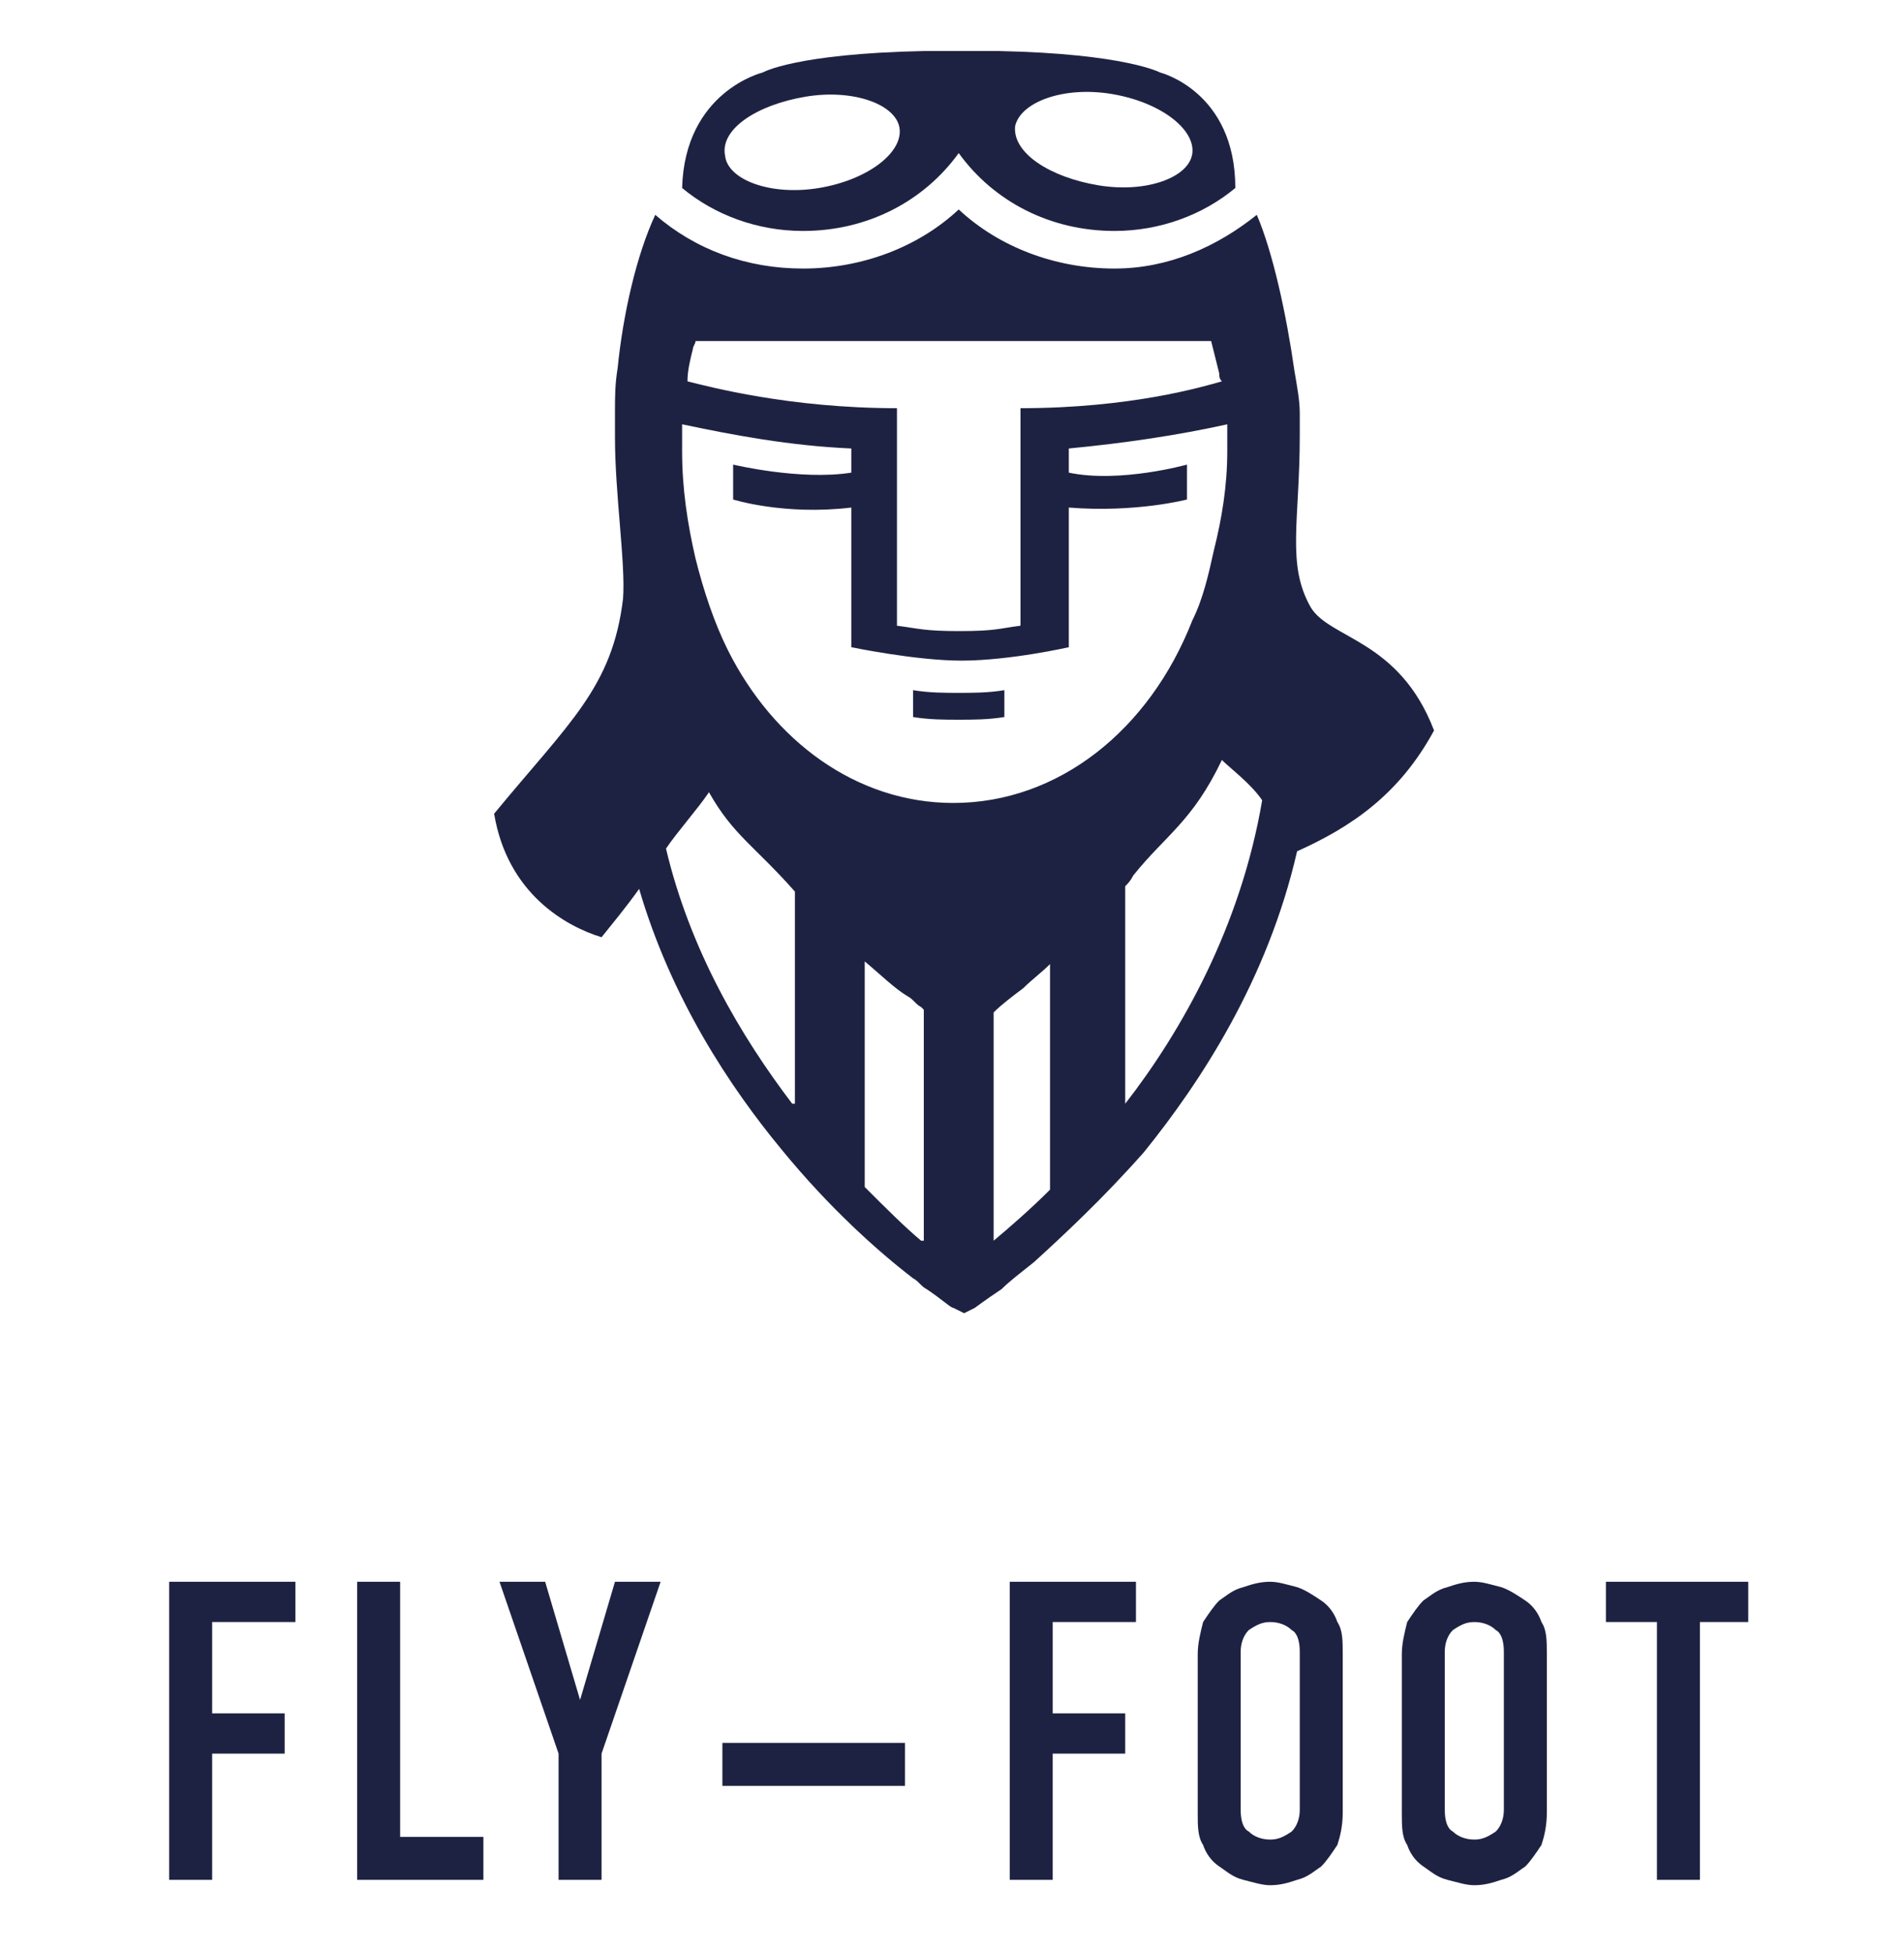 <?xml version="1.0" encoding="utf-8"?>
<!-- Generator: Adobe Illustrator 20.0.0, SVG Export Plug-In . SVG Version: 6.00 Build 0)  -->
<svg version="1.1" id="Capa_1" xmlns="http://www.w3.org/2000/svg" xmlns:xlink="http://www.w3.org/1999/xlink" x="0px" y="0px"
	 viewBox="0 0 70.9 72.7" style="enable-background:new 0 0 70.9 72.7;" xml:space="preserve">
<style type="text/css">
	.st0{fill:#1E2242;}
</style>
<g>
	<g>
		<g>
			<g>
				<path class="st0" d="M34,26.7c0.6,0.1,1.2,0.1,1.7,0.1c0.5,0,1.1,0,1.7-0.1v-1c-0.6,0.1-1.2,0.1-1.7,0.1c-0.5,0-1.1,0-1.7-0.1
					V26.7z"/>
				<polygon class="st0" points="35.7,5.7 35.7,5.7 35.7,5.7 				"/>
				<path class="st0" d="M46,7c-1.2,1-2.8,1.6-4.5,1.6c-2.4,0-4.5-1.1-5.8-2.9v0l0,0c-1.3,1.8-3.4,2.9-5.8,2.9
					c-1.7,0-3.3-0.6-4.5-1.6c0.1-3.6,3-4.3,3-4.3s1.2-0.7,6-0.8c0.4,0,0.9,0,1.4,0c0.5,0,1,0,1.4,0c4.7,0.1,6,0.8,6,0.8S46,3.4,46,7
					z M33.5,4.8c-0.1-0.9-1.7-1.5-3.5-1.2c-1.8,0.3-3.2,1.2-3,2.2c0.1,0.9,1.7,1.5,3.5,1.2C32.3,6.7,33.6,5.7,33.5,4.8z M40.9,6.9
					c1.8,0.3,3.4-0.3,3.5-1.2s-1.2-1.9-3-2.2S38,3.8,37.8,4.7C37.7,5.7,39.1,6.6,40.9,6.9z"/>
				<path class="st0" d="M48.8,22.6c-0.9-1.6-0.4-3.2-0.4-6.4c0-0.2,0-0.5,0-0.8c0-0.5-0.1-1-0.2-1.6c-0.3-2.1-0.8-4.4-1.4-5.8
					c-1.5,1.2-3.3,2-5.3,2c-2.2,0-4.3-0.8-5.8-2.2c-1.5,1.4-3.6,2.2-5.8,2.2c-2.1,0-4-0.7-5.5-2c-0.7,1.5-1.2,3.7-1.4,5.7
					c-0.1,0.6-0.1,1.1-0.1,1.6c0,0.3,0,0.7,0,1c0,2.1,0.4,4.7,0.3,6c-0.4,3.3-2,4.6-4.8,8c0.5,3,2.7,4.2,4,4.6
					c0.4-0.5,0.9-1.1,1.4-1.8c1.2,4.1,3.4,7.4,5.3,9.7c1.8,2.2,3.6,3.8,4.9,4.8c0.2,0.1,0.3,0.3,0.5,0.4c0.6,0.4,0.9,0.7,1,0.7
					l0.4,0.2l0.4-0.2c0,0,0.4-0.3,1-0.7c0.3-0.3,0.7-0.6,1.2-1c1.1-1,2.6-2.4,4.1-4.1c2.1-2.6,4.6-6.4,5.7-11.2
					c2-0.9,3.8-2.1,5.1-4.5C52.1,23.8,49.5,23.8,48.8,22.6z M25.8,13L25.8,13c0-0.1,0.1-0.2,0.1-0.3h19.2c0.1,0.4,0.2,0.8,0.3,1.2
					c0,0.1,0,0.2,0.1,0.3c-0.7,0.2-3.4,1-7.5,1V17l0,6.3c-0.8,0.1-0.9,0.2-2.3,0.2c-1.3,0-1.5-0.1-2.3-0.2l0-6.3v-1.8
					c-4,0-7-0.8-7.8-1C25.6,13.8,25.7,13.4,25.8,13z M29.5,41.1c-1.9-2.5-3.8-5.7-4.7-9.5c0.4-0.6,1.2-1.5,1.6-2.1
					c0.9,1.6,1.7,2,3.2,3.7V41.1z M34.3,46.2c-0.6-0.5-1.3-1.2-2.1-2l0,0l0-8.4c0.6,0.5,1.1,1,1.6,1.3c0.2,0.1,0.3,0.3,0.5,0.4
					c0,0,0.1,0.1,0.1,0.1V46.2z M37,46.2L37,46.2l0-8.5c0.3-0.3,0.7-0.6,1.1-0.9c0.3-0.3,0.7-0.6,1-0.9l0,8.4
					C38.4,45,37.6,45.7,37,46.2z M35.5,29.9c-3.6,0-6.7-2.3-8.4-5.7c-0.5-1-0.9-2.2-1.2-3.4l0,0c-0.3-1.3-0.5-2.6-0.5-4
					c0-0.3,0-0.7,0-1c1.9,0.4,4,0.8,6.3,0.9v0.9c-1.9,0.3-4.4-0.3-4.4-0.3l0,1.3c0,0,1.9,0.6,4.4,0.3l0,4.4v0.8c0,0,2.4,0.5,4.1,0.5
					c1.8,0,4-0.5,4-0.5v-0.8l0,0l0-4.4c2.5,0.2,4.4-0.3,4.4-0.3l0-1.3c0,0-2.5,0.7-4.4,0.3v-0.9c2.1-0.2,4.1-0.5,5.9-0.9
					c0,0.3,0,0.7,0,1c0,1.3-0.2,2.5-0.5,3.7c-0.2,0.9-0.4,1.8-0.8,2.6C42.8,27.2,39.4,29.9,35.5,29.9z M41.9,41.1V33
					c0.1-0.1,0.2-0.2,0.3-0.4c1.2-1.5,2.2-2,3.3-4.3c0.3,0.3,1.1,0.9,1.5,1.5C46.2,34.5,44,38.4,41.9,41.1z"/>
			</g>
		</g>
	</g>
</g>
<g>
	<path class="st0" d="M6.3,58.9H11v1.5H7.9v3.4h2.7v1.5H7.9V70H6.3V58.9z"/>
	<path class="st0" d="M13.3,58.9h1.6v9.5H18V70h-4.7V58.9z"/>
	<path class="st0" d="M20.8,65.3l-2.2-6.4h1.7l1.3,4.4h0l1.3-4.4h1.7l-2.2,6.4V70h-1.6V65.3z"/>
	<path class="st0" d="M26.9,64.9h6.8v1.6h-6.8V64.9z"/>
	<path class="st0" d="M37.6,58.9h4.7v1.5h-3.1v3.4h2.7v1.5h-2.7V70h-1.6V58.9z"/>
	<path class="st0" d="M44.6,61.6c0-0.4,0.1-0.8,0.2-1.2c0.2-0.3,0.4-0.6,0.6-0.8c0.3-0.2,0.5-0.4,0.9-0.5c0.3-0.1,0.6-0.2,1-0.2
		c0.3,0,0.6,0.1,1,0.2c0.3,0.1,0.6,0.3,0.9,0.5c0.3,0.2,0.5,0.5,0.6,0.8c0.2,0.3,0.2,0.7,0.2,1.2v5.9c0,0.5-0.1,0.9-0.2,1.2
		c-0.2,0.3-0.4,0.6-0.6,0.8c-0.3,0.2-0.5,0.4-0.9,0.5c-0.3,0.1-0.6,0.2-1,0.2c-0.3,0-0.6-0.1-1-0.2s-0.6-0.3-0.9-0.5
		c-0.3-0.2-0.5-0.5-0.6-0.8c-0.2-0.3-0.2-0.7-0.2-1.2V61.6z M46.2,67.4c0,0.4,0.1,0.7,0.3,0.8c0.2,0.2,0.5,0.3,0.8,0.3
		c0.3,0,0.5-0.1,0.8-0.3c0.2-0.2,0.3-0.5,0.3-0.8v-5.9c0-0.4-0.1-0.7-0.3-0.8c-0.2-0.2-0.5-0.3-0.8-0.3c-0.3,0-0.5,0.1-0.8,0.3
		c-0.2,0.2-0.3,0.5-0.3,0.8V67.4z"/>
	<path class="st0" d="M52.2,61.6c0-0.4,0.1-0.8,0.2-1.2c0.2-0.3,0.4-0.6,0.6-0.8c0.3-0.2,0.5-0.4,0.9-0.5c0.3-0.1,0.6-0.2,1-0.2
		c0.3,0,0.6,0.1,1,0.2c0.3,0.1,0.6,0.3,0.9,0.5c0.3,0.2,0.5,0.5,0.6,0.8c0.2,0.3,0.2,0.7,0.2,1.2v5.9c0,0.5-0.1,0.9-0.2,1.2
		c-0.2,0.3-0.4,0.6-0.6,0.8c-0.3,0.2-0.5,0.4-0.9,0.5c-0.3,0.1-0.6,0.2-1,0.2c-0.3,0-0.6-0.1-1-0.2s-0.6-0.3-0.9-0.5
		c-0.3-0.2-0.5-0.5-0.6-0.8c-0.2-0.3-0.2-0.7-0.2-1.2V61.6z M53.8,67.4c0,0.4,0.1,0.7,0.3,0.8c0.2,0.2,0.5,0.3,0.8,0.3
		c0.3,0,0.5-0.1,0.8-0.3c0.2-0.2,0.3-0.5,0.3-0.8v-5.9c0-0.4-0.1-0.7-0.3-0.8c-0.2-0.2-0.5-0.3-0.8-0.3c-0.3,0-0.5,0.1-0.8,0.3
		c-0.2,0.2-0.3,0.5-0.3,0.8V67.4z"/>
	<path class="st0" d="M61.6,60.4h-1.8v-1.5h5.3v1.5h-1.8V70h-1.6V60.4z"/>
</g>
</svg>

